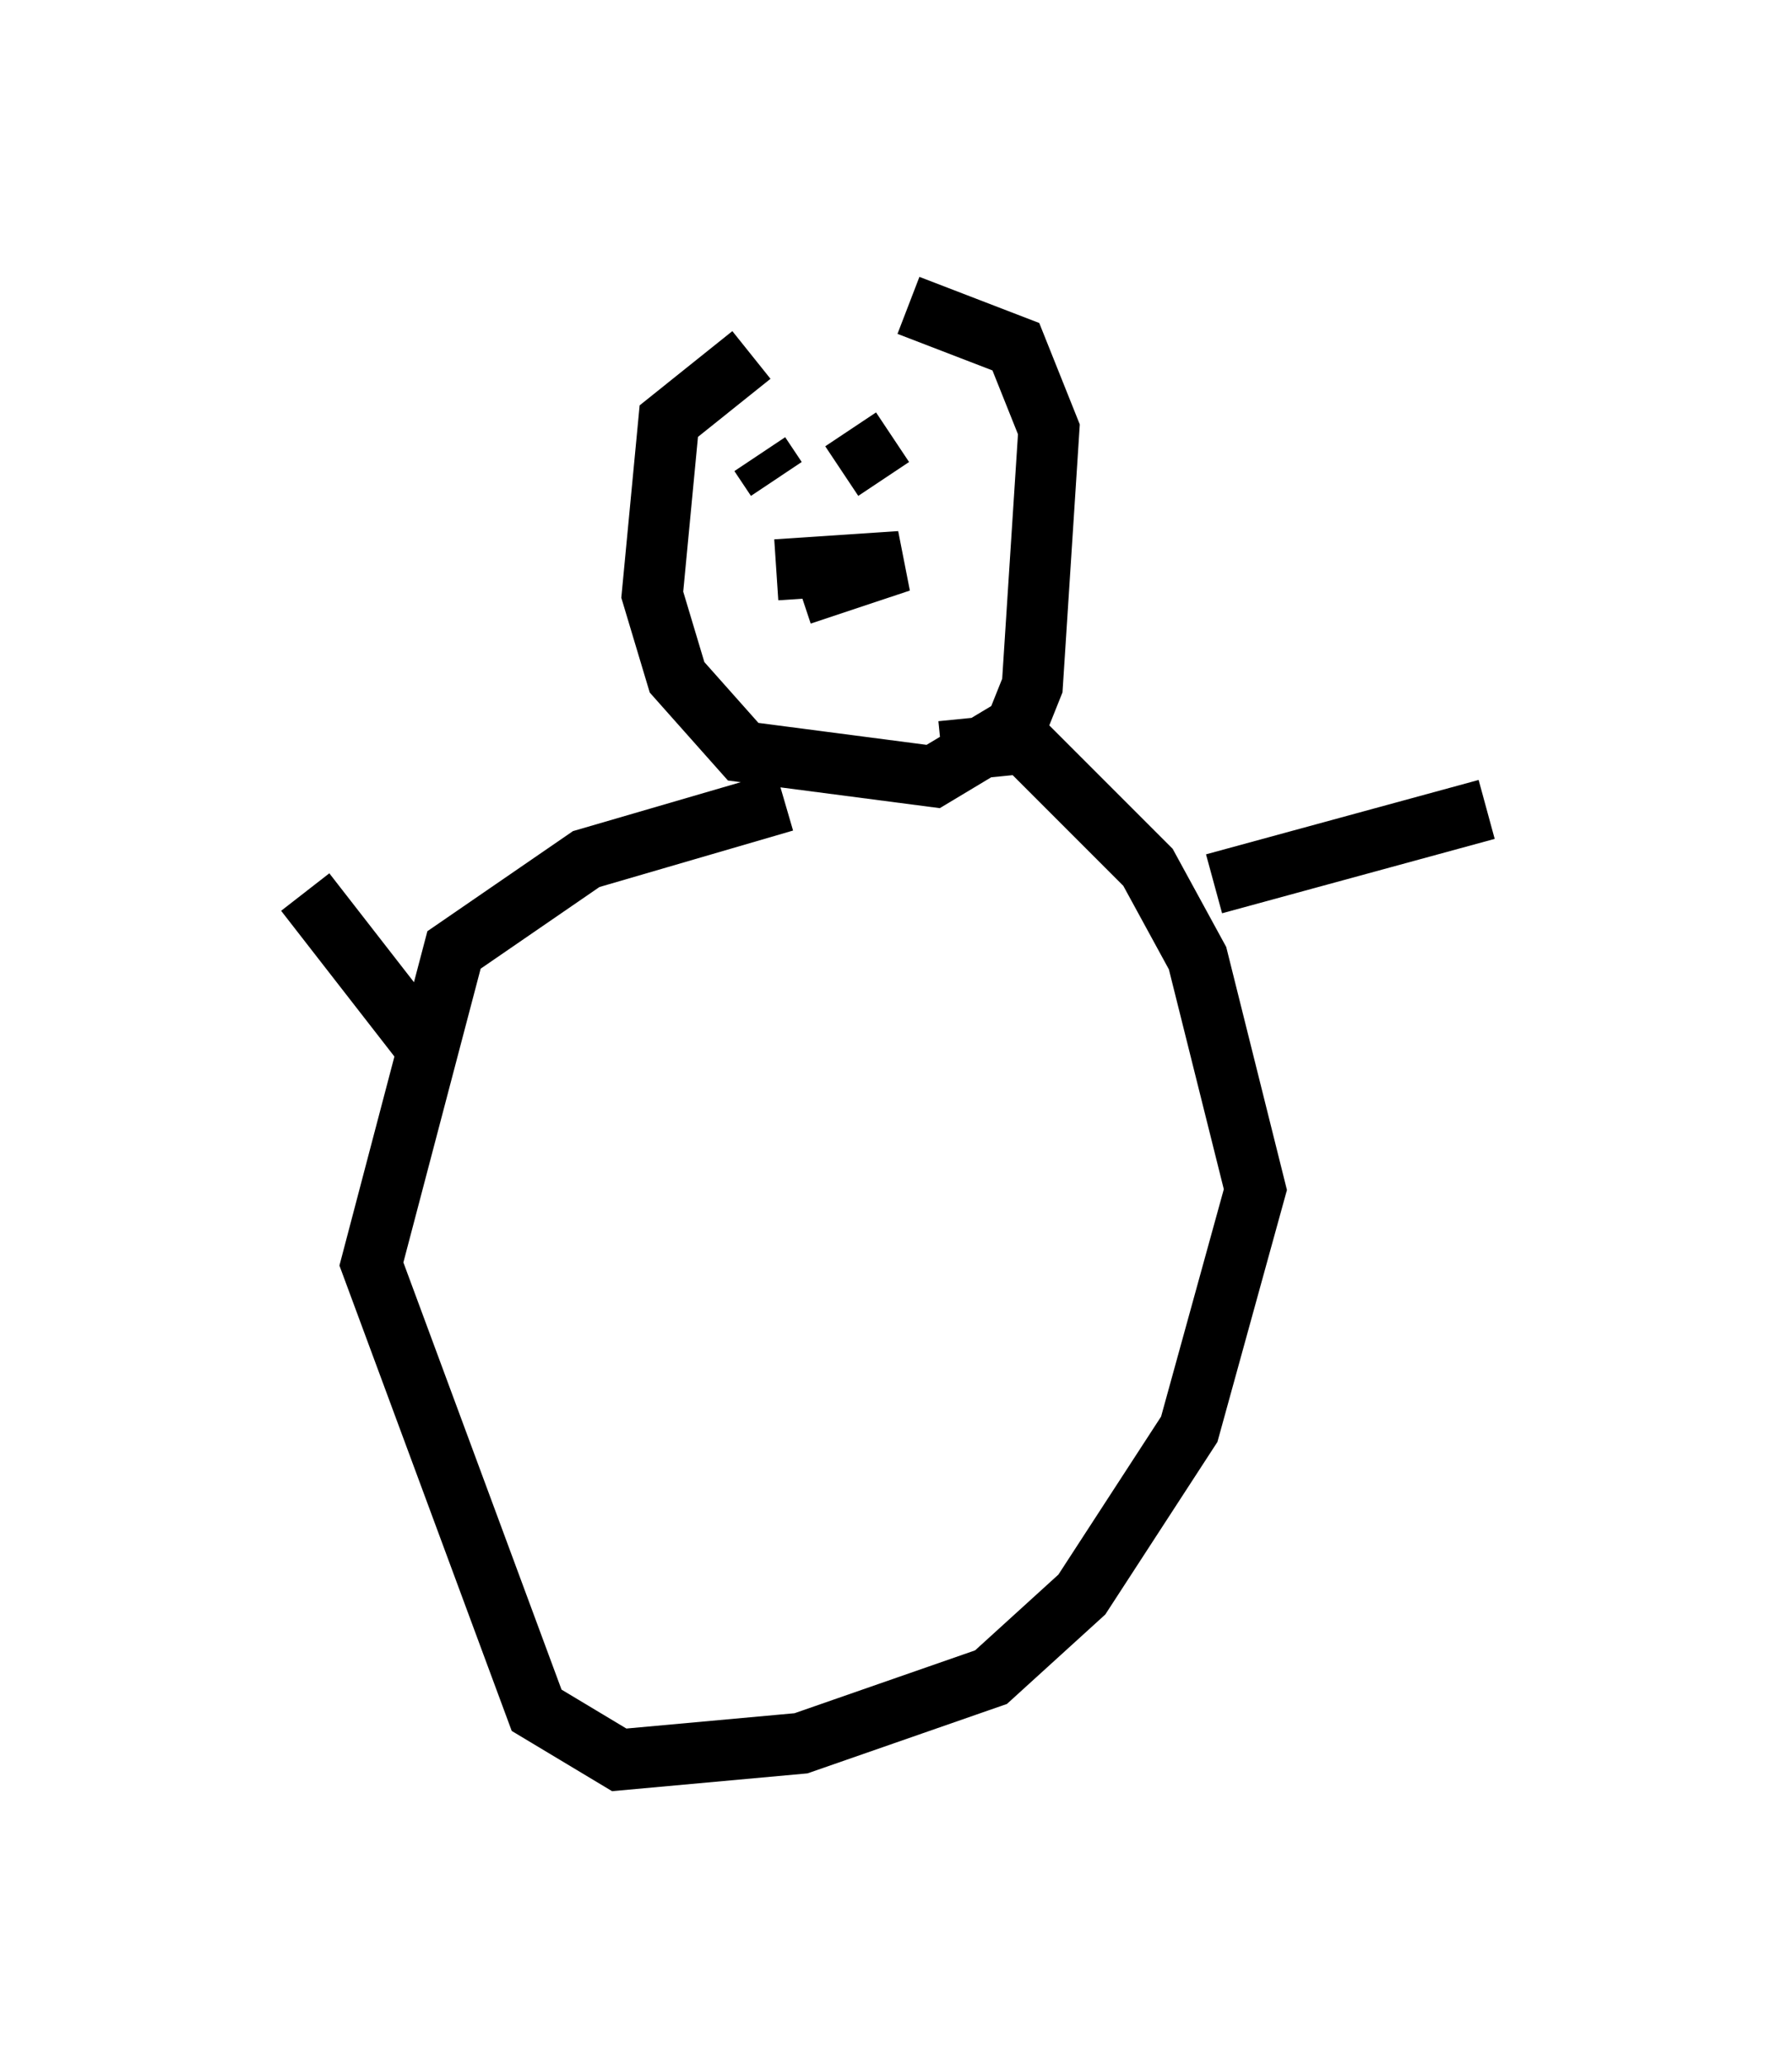 <?xml version="1.0" encoding="utf-8" ?>
<svg baseProfile="full" height="33.816" version="1.1" width="29.35" xmlns="http://www.w3.org/2000/svg" xmlns:ev="http://www.w3.org/2001/xml-events" xmlns:xlink="http://www.w3.org/1999/xlink"><defs /><rect fill="white" height="33.816" width="29.35" x="0" y="0" /><path d="M14.337, 5.135 m-2.03, 0.677 l-1.353, 1.083 -0.271, 2.842 l0.406, 1.353 1.083, 1.218 l3.112, 0.406 1.353, -0.812 l0.271, -0.677 0.271, -4.195 l-0.541, -1.353 -1.759, -0.677 m-1.488, 2.03 l0.0, 0.0 m-0.541, 0.812 l0.0, 0.0 m-0.135, 0.0 l-0.271, -0.406 m1.488, -0.406 l0.541, 0.812 m-1.759, 1.488 l2.03, -0.135 -1.624, 0.541 m-0.271, 3.383 l-3.248, 0.947 -2.165, 1.488 l-1.353, 5.142 2.706, 7.307 l1.353, 0.812 2.977, -0.271 l3.112, -1.083 1.488, -1.353 l1.759, -2.706 1.083, -3.924 l-0.947, -3.789 -0.812, -1.488 l-2.03, -2.03 -1.353, 0.135 m4.465, 2.165 l4.465, -1.218 m-17.456, 3.789 l-1.894, -2.436 " fill="none" stroke="black" stroke-width="1" /></svg>
